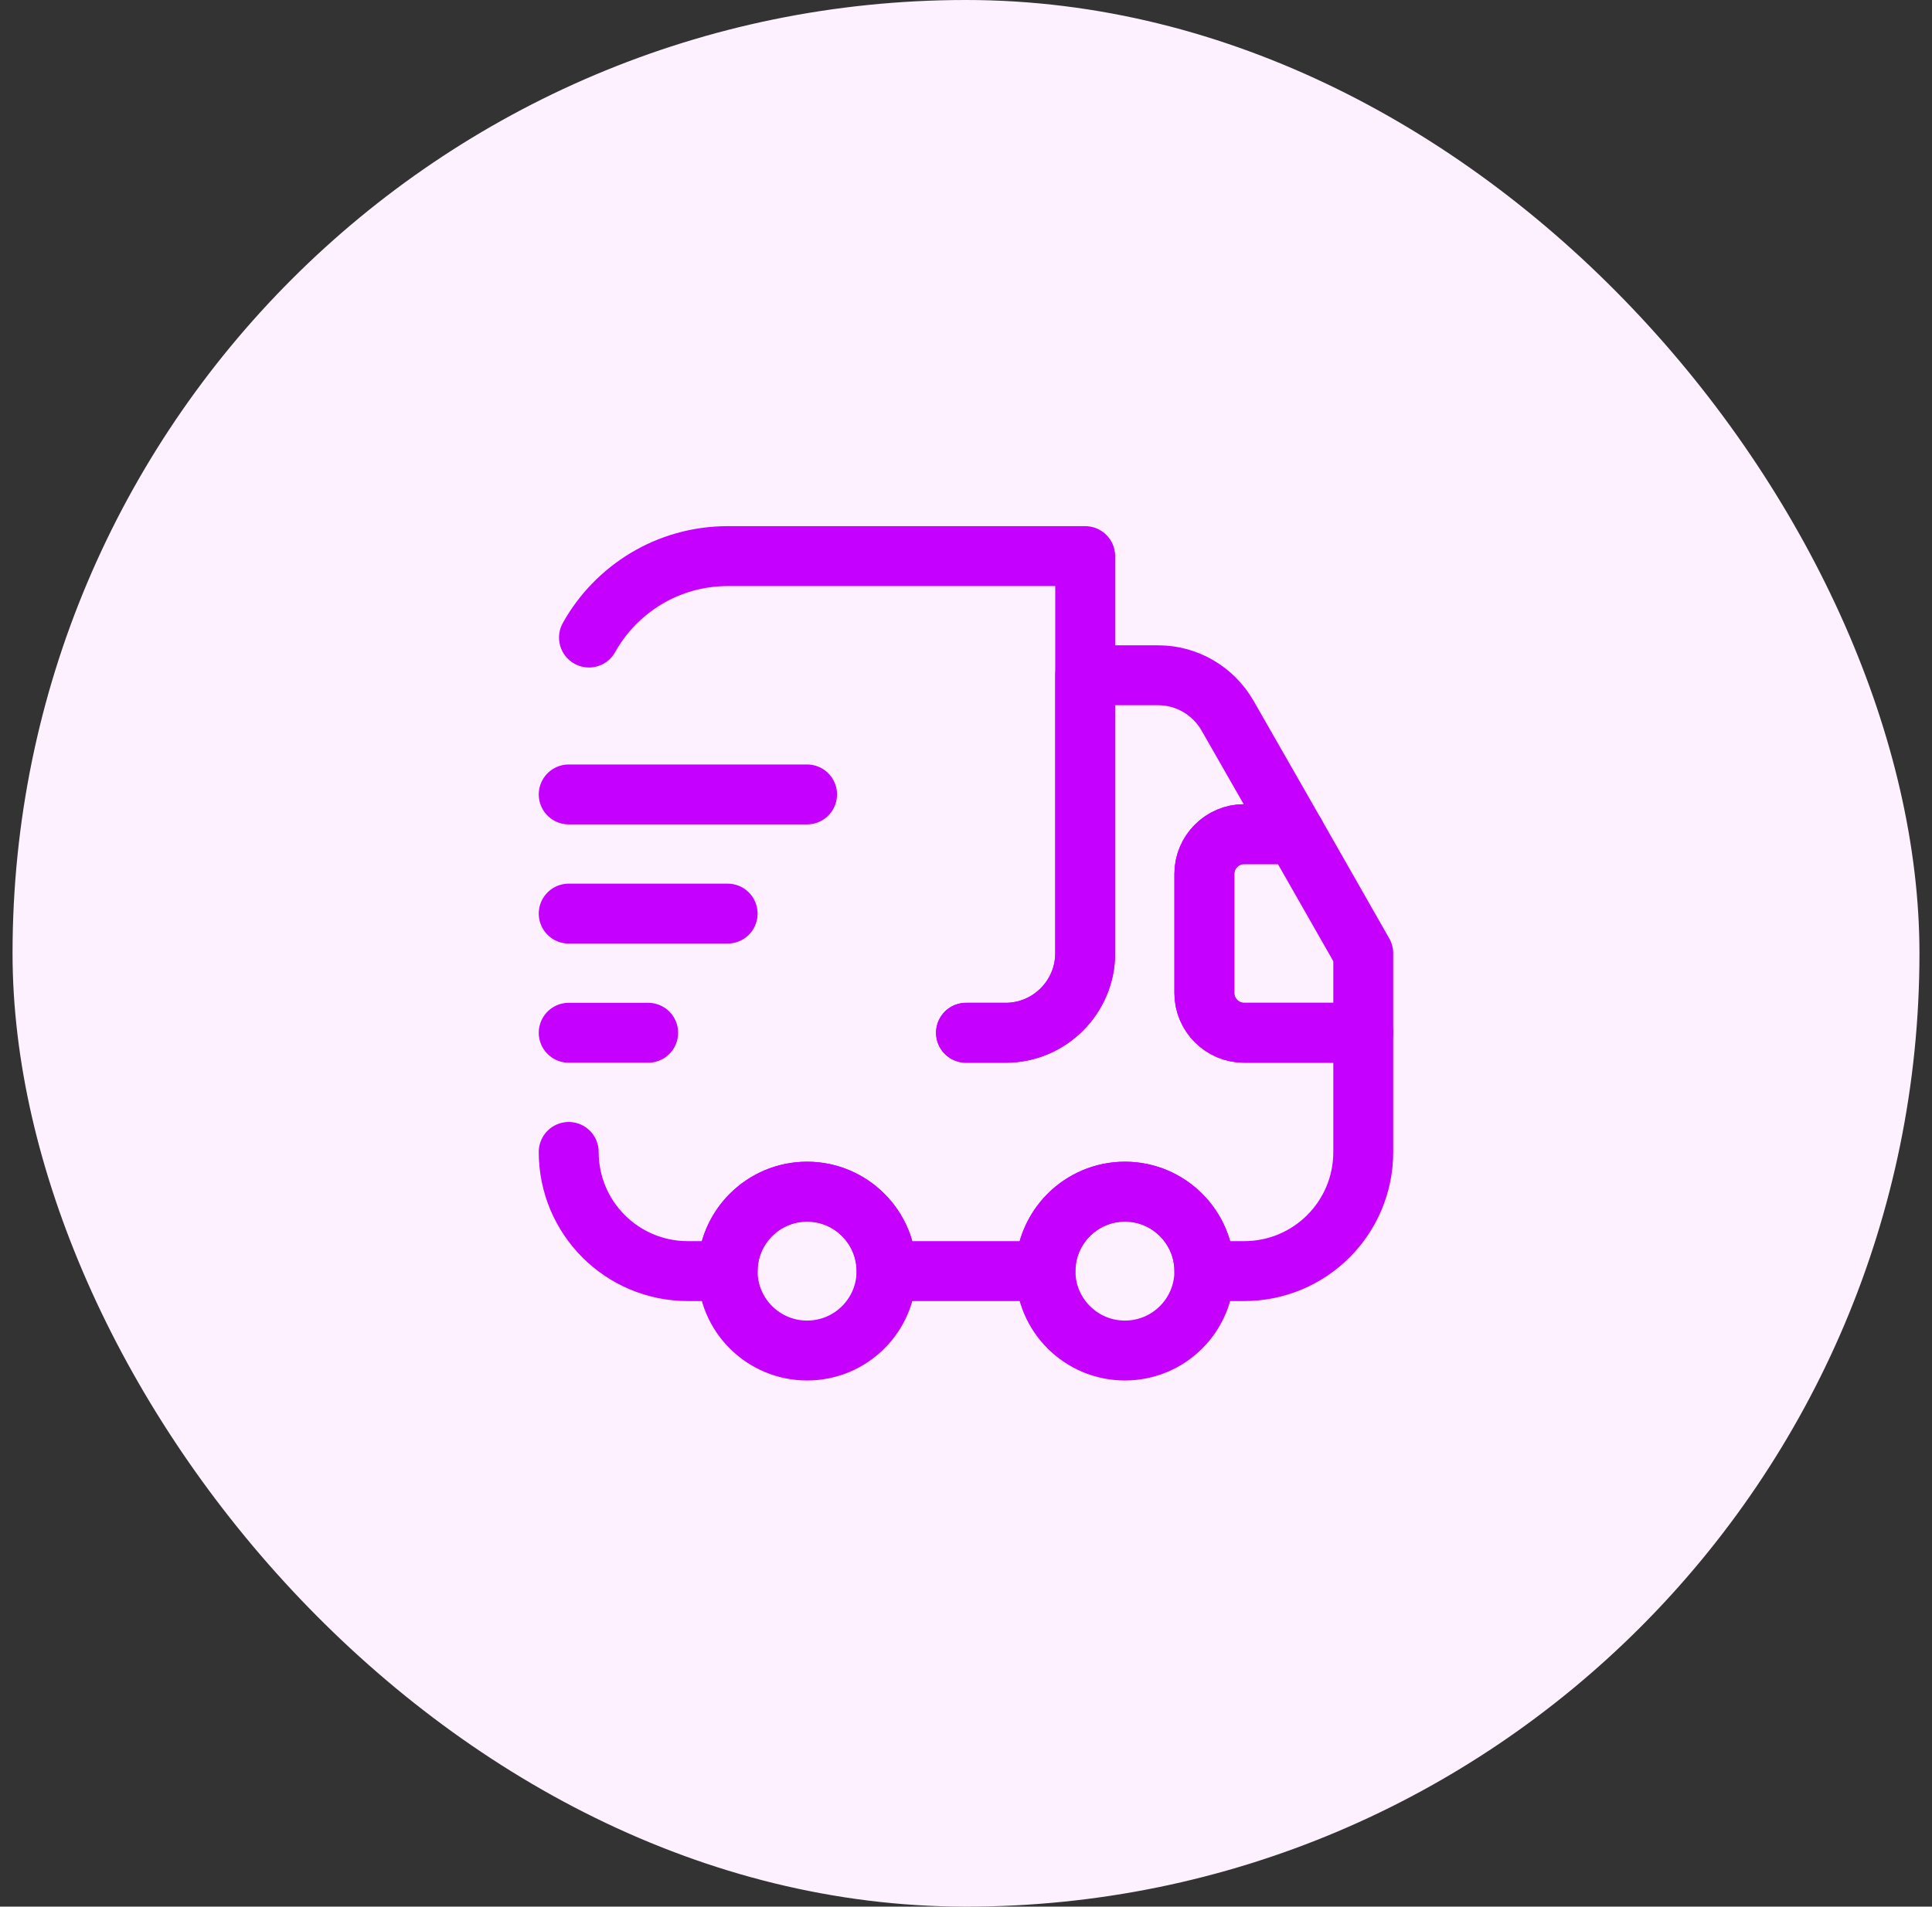 <svg width="77" height="76" viewBox="0 0 77 76" fill="none" xmlns="http://www.w3.org/2000/svg">
<rect x="0" y="0" width="77" height="76" fill="#333333" stroke="none"/>
<rect x="0.5" width="76" height="76" rx="38" fill="#FDF1FF"/>
<path d="M38.5 41.167H40.083C41.825 41.167 43.25 39.742 43.25 38V22.167H29C26.625 22.167 24.551 23.481 23.474 25.413" stroke="#C600FF" stroke-width="2.388" stroke-linecap="round" stroke-linejoin="round"/>
<path d="M22.666 45.917C22.666 48.545 24.788 50.667 27.416 50.667H29C29 48.925 30.425 47.5 32.166 47.5C33.908 47.5 35.333 48.925 35.333 50.667H41.666C41.666 48.925 43.092 47.5 44.833 47.5C46.575 47.5 48 48.925 48 50.667H49.583C52.212 50.667 54.333 48.545 54.333 45.917V41.167H49.583C48.712 41.167 48 40.454 48 39.583V34.833C48 33.963 48.712 33.25 49.583 33.25H51.626L48.918 28.516C48.348 27.534 47.303 26.917 46.163 26.917H43.25V38C43.25 39.742 41.825 41.167 40.083 41.167H38.5" stroke="#C600FF" stroke-width="2.388" stroke-linecap="round" stroke-linejoin="round"/>
<path d="M32.167 53.833C33.916 53.833 35.333 52.416 35.333 50.667C35.333 48.918 33.916 47.5 32.167 47.5C30.418 47.5 29 48.918 29 50.667C29 52.416 30.418 53.833 32.167 53.833Z" stroke="#C600FF" stroke-width="2.388" stroke-linecap="round" stroke-linejoin="round"/>
<path d="M44.834 53.833C46.582 53.833 48 52.416 48 50.667C48 48.918 46.582 47.5 44.834 47.5C43.085 47.5 41.667 48.918 41.667 50.667C41.667 52.416 43.085 53.833 44.834 53.833Z" stroke="#C600FF" stroke-width="2.388" stroke-linecap="round" stroke-linejoin="round"/>
<path d="M54.333 38V41.167H49.583C48.712 41.167 48 40.454 48 39.583V34.833C48 33.962 48.712 33.25 49.583 33.25H51.626L54.333 38Z" stroke="#C600FF" stroke-width="2.388" stroke-linecap="round" stroke-linejoin="round"/>
<path d="M22.666 31.667H32.166" stroke="#C600FF" stroke-width="2.388" stroke-linecap="round" stroke-linejoin="round"/>
<path d="M22.666 36.417H29" stroke="#C600FF" stroke-width="2.388" stroke-linecap="round" stroke-linejoin="round"/>
<path d="M22.666 41.167H25.833" stroke="#C600FF" stroke-width="2.388" stroke-linecap="round" stroke-linejoin="round"/>
</svg>
